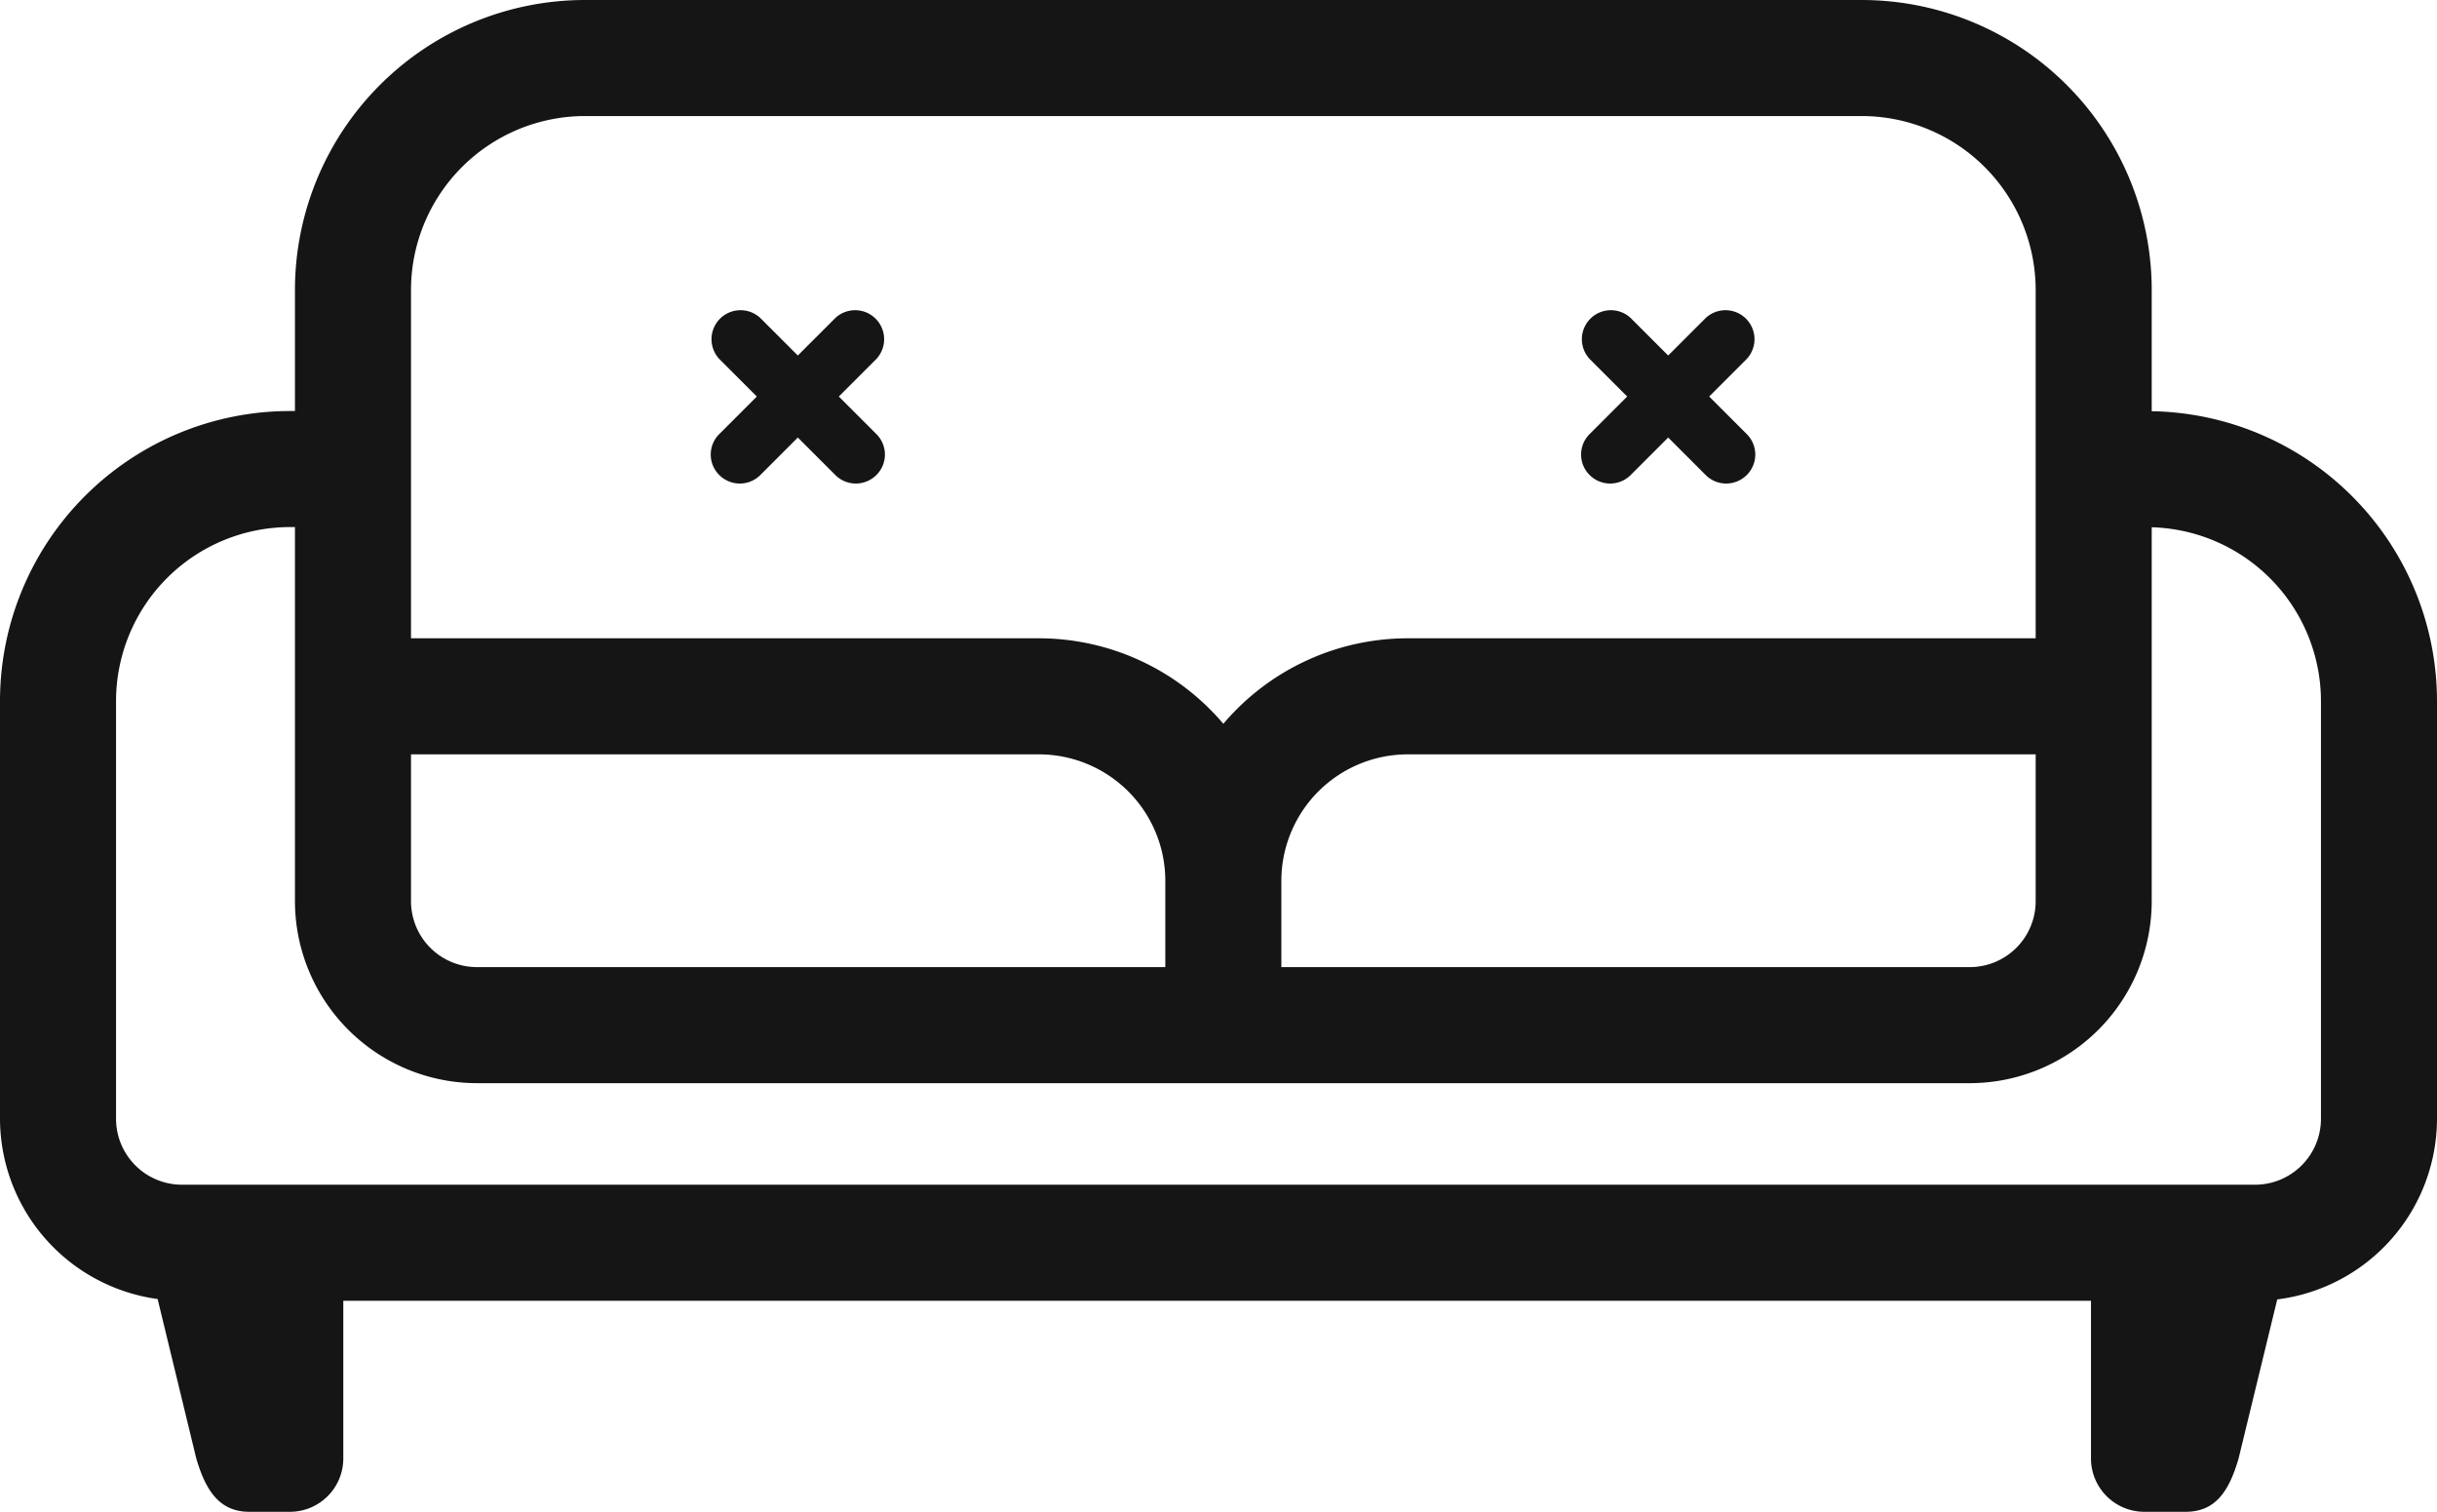 <svg xmlns="http://www.w3.org/2000/svg" viewBox="0 0 126 78.16"><defs><style>.cls-1{fill:#151515;}</style></defs><title>Ativo 20</title><g id="Camada_2" data-name="Camada 2"><g id="Camada_1-2" data-name="Camada 1"><path class="cls-1" d="M111.25,21.26V15a15,15,0,0,0-15-15h-66a15,15,0,0,0-15,15v6.25H15a15,15,0,0,0-15,15V57.84a9.43,9.43,0,0,0,8.15,9.32l2,8.25c.51,1.73,1.24,2.75,2.75,2.75H15a2.76,2.76,0,0,0,2.75-2.75V67.25h90.36v8.16a2.76,2.76,0,0,0,2.75,2.75H113c1.51,0,2.23-1,2.74-2.75l2-8.23A9.43,9.43,0,0,0,126,57.84V36.25A15,15,0,0,0,111.25,21.26ZM30.25,6h66a9,9,0,0,1,9,9V33H72.79a12.51,12.51,0,0,0-9.54,4.42A12.51,12.51,0,0,0,53.71,33H21.25V15A9,9,0,0,1,30.25,6Zm-9,33H53.71a6.54,6.54,0,0,1,6.54,6.54V50H24.66a3.41,3.41,0,0,1-3.41-3.41Zm45,6.54A6.54,6.54,0,0,1,72.79,39h32.46v7.59A3.41,3.41,0,0,1,101.84,50H66.25ZM120,57.84a3.41,3.41,0,0,1-3.41,3.41H9.41A3.41,3.41,0,0,1,6,57.84V36.25a9,9,0,0,1,9-9h.25V46.59A9.42,9.42,0,0,0,24.66,56h77.18a9.42,9.42,0,0,0,9.41-9.41V27.26a9,9,0,0,1,8.75,9Z"/><path class="cls-1" d="M37.19,24.56a1.5,1.5,0,0,0,2.12,0l1.94-1.94,1.94,1.94a1.5,1.5,0,0,0,2.12,0,1.49,1.49,0,0,0,0-2.12L43.37,20.5l1.94-1.94a1.5,1.5,0,0,0-2.12-2.12l-1.94,1.94-1.94-1.94a1.5,1.5,0,0,0-2.12,2.12l1.94,1.94-1.94,1.94A1.49,1.49,0,0,0,37.19,24.56Z"/><path class="cls-1" d="M82.19,24.56a1.5,1.5,0,0,0,2.12,0l1.94-1.94,1.94,1.94a1.5,1.5,0,0,0,2.12,0,1.49,1.49,0,0,0,0-2.12L88.37,20.5l1.94-1.94a1.5,1.5,0,0,0-2.12-2.12l-1.94,1.94-1.94-1.94a1.5,1.5,0,0,0-2.12,2.12l1.94,1.94-1.94,1.94A1.49,1.49,0,0,0,82.19,24.56Z"/></g></g></svg>